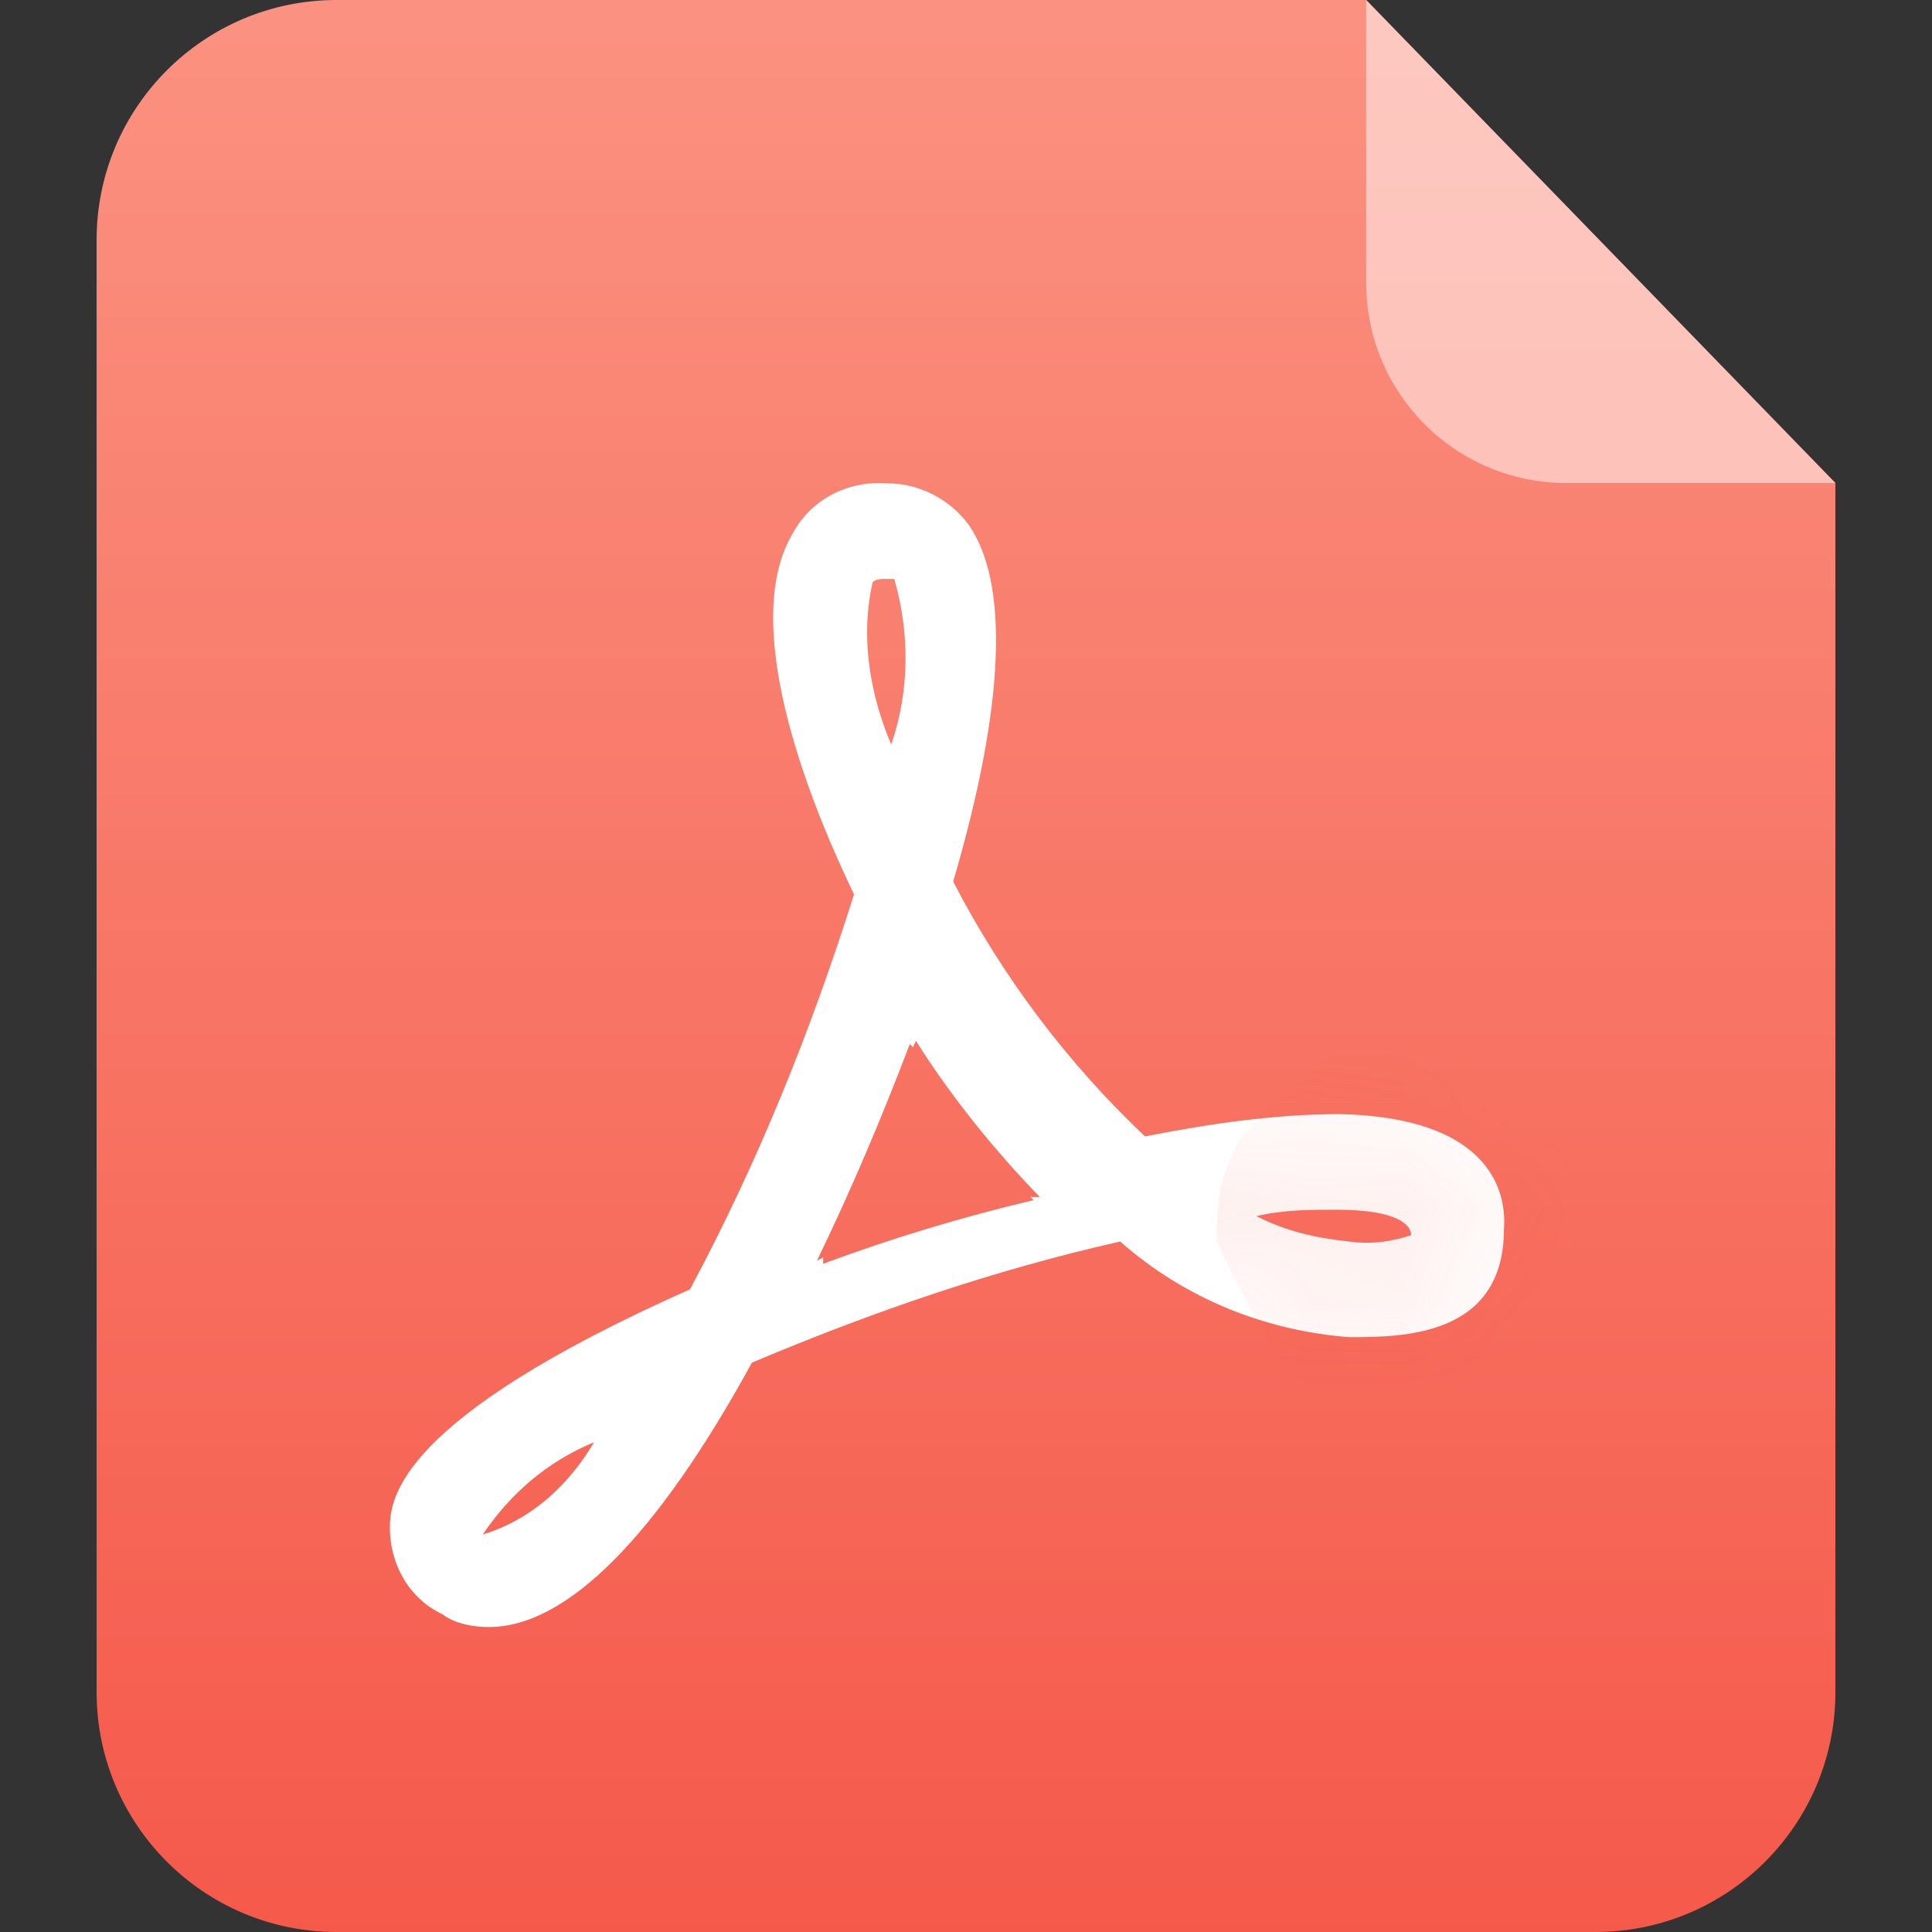<?xml version="1.0" encoding="UTF-8"?>
<svg width="20px" height="20px" viewBox="0 0 20 20" version="1.1" xmlns="http://www.w3.org/2000/svg" xmlns:xlink="http://www.w3.org/1999/xlink">
    <rect x="0" y="0" width="20" height="20" fill="#333333" stroke="none"/>
    <title>icon/pdf</title>
    <defs>
        <linearGradient x1="50%" y1="0%" x2="50%" y2="100%" id="linearGradient-1">
            <stop stop-color="#FB9281" offset="0%"></stop>
            <stop stop-color="#F5594A" offset="100%"></stop>
        </linearGradient>
        <path d="M9.931,8.842 C9.066,8.776 8.233,8.446 7.56,7.852 C6.247,8.149 4.998,8.578 3.748,9.106 C2.755,10.919 1.826,11.843 1.025,11.843 C0.865,11.843 0.673,11.81 0.545,11.711 C0.192,11.546 0,11.183 0,10.82 C0,10.524 0.064,9.699 3.107,8.347 C3.812,7.028 4.357,5.676 4.805,4.258 C4.421,3.466 3.588,1.521 4.165,0.531 C4.357,0.168 4.741,-0.029 5.158,0.004 C5.478,0.004 5.798,0.168 5.991,0.432 C6.407,1.026 6.375,2.279 5.831,4.126 C6.343,5.115 7.016,6.006 7.817,6.764 C8.49,6.632 9.162,6.533 9.835,6.533 C11.341,6.566 11.565,7.292 11.533,7.72 C11.533,8.842 10.476,8.842 9.931,8.842 L9.931,8.842 Z M0.961,10.886 L1.057,10.853 C1.506,10.688 1.858,10.359 2.114,9.93 C1.634,10.128 1.249,10.458 0.961,10.886 L0.961,10.886 Z M5.222,0.993 L5.126,0.993 C5.094,0.993 5.03,0.993 4.998,1.026 C4.869,1.587 4.966,2.18 5.19,2.708 C5.382,2.147 5.382,1.554 5.222,0.993 Z M5.446,5.775 L5.414,5.841 L5.382,5.808 C5.094,6.566 4.773,7.325 4.421,8.05 L4.485,8.017 L4.485,8.083 C5.19,7.819 5.959,7.589 6.663,7.424 L6.631,7.391 L6.728,7.391 C6.247,6.896 5.798,6.335 5.446,5.775 Z M9.803,7.523 C9.515,7.523 9.258,7.523 8.97,7.589 C9.29,7.753 9.611,7.819 9.931,7.852 C10.155,7.885 10.38,7.852 10.572,7.786 C10.572,7.687 10.444,7.523 9.803,7.523 L9.803,7.523 Z" id="path-2"></path>
    </defs>
    <g id="icon/pdf" stroke="none" stroke-width="1" fill="none" fill-rule="evenodd">
        <rect id="矩形" x="0" y="0" width="20" height="20"></rect>
        <g id="pdf" transform="translate(1, 0)">
            <path d="M2.484,0 L13.143,0 L13.143,0 L18,5 L18,17.516 C18,18.888 16.888,20 15.516,20 L2.484,20 C1.112,20 -2.76051011e-16,18.888 -4.4408921e-16,17.516 L-4.4408921e-16,2.484 C-6.12127409e-16,1.112 1.112,2.52057299e-16 2.484,0 Z" id="矩形" fill="url(#linearGradient-1)"></path>
            <g transform="translate(3.036, 5)" id="椭圆形">
                <mask id="mask-3" fill="white">
                    <use xlink:href="#path-2"></use>
                </mask>
                <use id="蒙版" fill="#FFFFFF" fill-rule="nonzero" xlink:href="#path-2"></use>
                <path d="M10.684,10.001 C11.857,10.001 12.809,9.021 12.809,7.813 C12.809,6.605 11.857,5.626 10.684,5.626 C10.147,5.626 9.526,6.005 8.818,6.764 C8.726,6.911 8.657,7.076 8.614,7.259 C8.57,7.443 8.553,7.64 8.56,7.852 C9.204,9.285 9.912,10.001 10.684,10.001 Z" fill="#F05642" opacity="0.3" mask="url(#mask-3)"></path>
            </g>
            <path d="M13.143,0 L18,5 L15.213,5 C14.07,5 13.143,4.073 13.143,2.93 L13.143,0 L13.143,0 Z" id="矩形" fill="#FFFFFF" opacity="0.5"></path>
        </g>
    </g>
</svg>